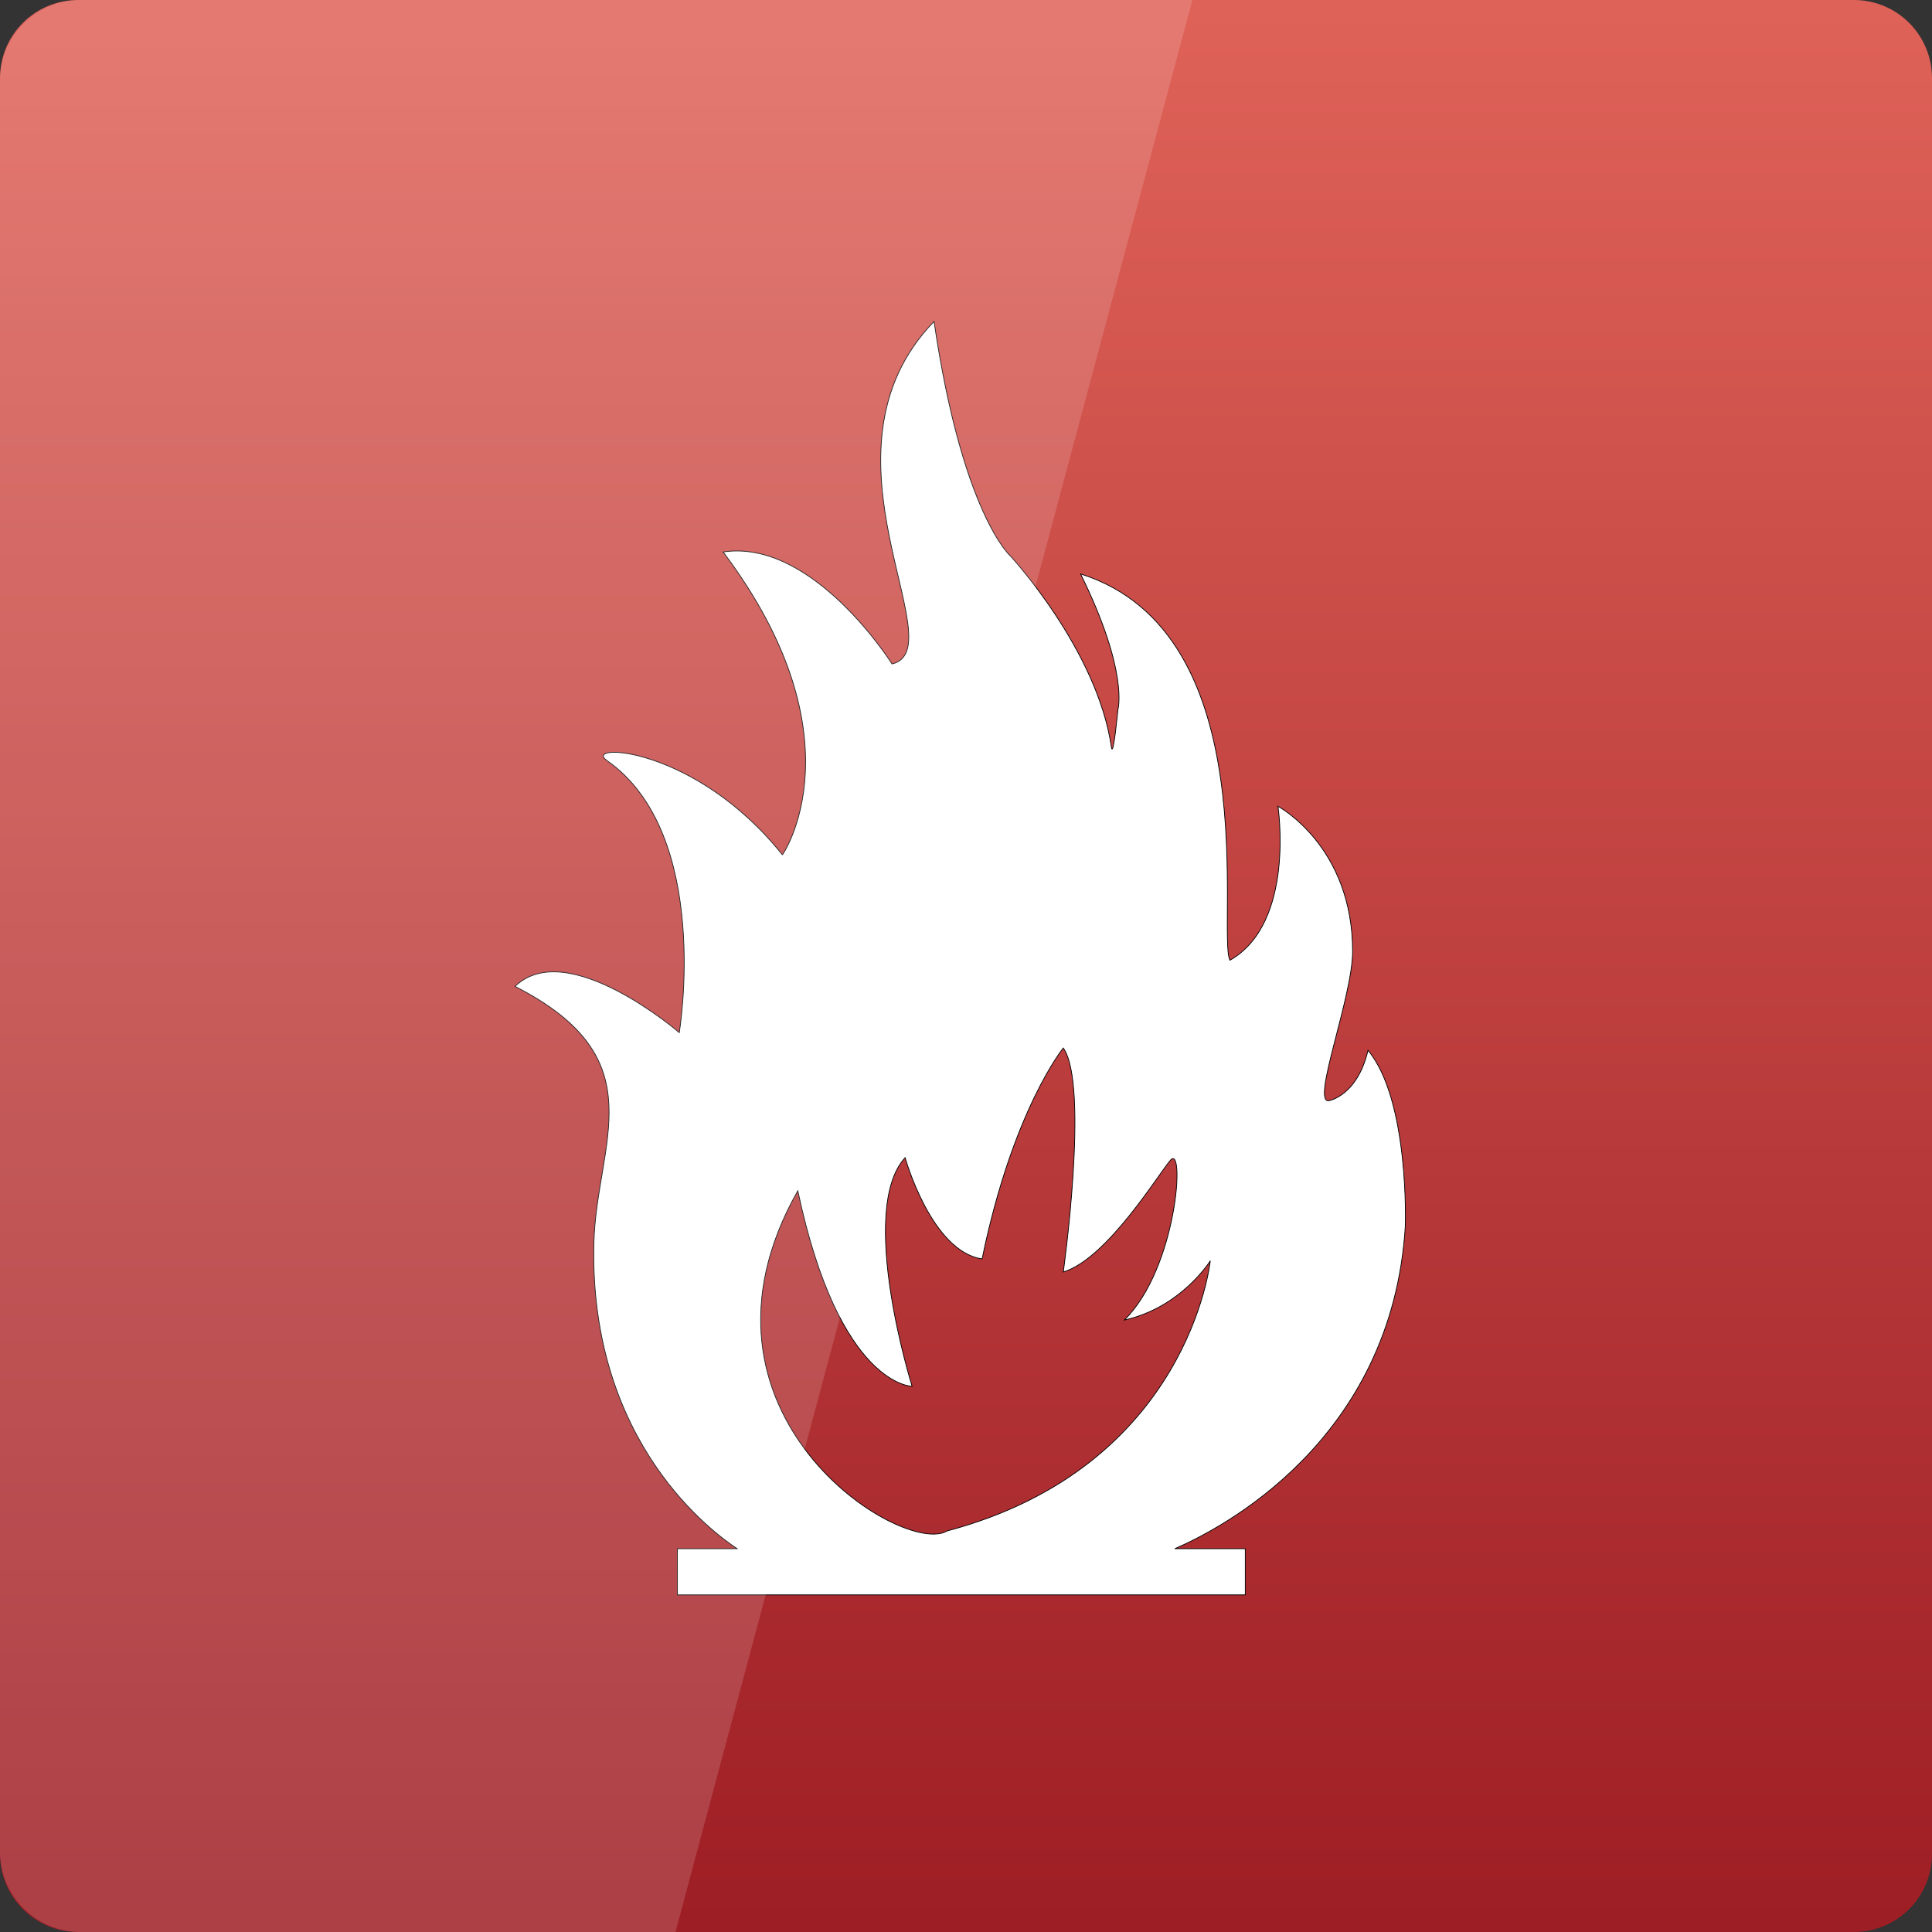 <svg width="16" xmlns="http://www.w3.org/2000/svg" height="16" viewBox="0 0 16 16" xmlns:xlink="http://www.w3.org/1999/xlink">
<rect x="0" y="0" width="16" height="16" fill="#333333" stroke="none"/>
<defs>
<linearGradient gradientTransform="matrix(.333 0 0 .333 0 -334.787)" id="linear0" y1="1053.158" y2="1004.847" gradientUnits="userSpaceOnUse" x2="0">
<stop offset="0" style="stop-color:#9e1e25"/>
<stop offset="1" style="stop-color:#e06359"/>
</linearGradient>
</defs>
<path style="fill:url(#linear0)" d="M 0.648 0 L 15.352 0 C 15.711 0 16 0.289 16 0.648 L 16 15.352 C 16 15.711 15.711 16 15.352 16 L 0.648 16 C 0.289 16 0 15.711 0 15.352 L 0 0.648 C 0 0.289 0.289 0 0.648 0 Z "/>
<g style="fill:#fff">
<path style="fill-rule:evenodd;stroke:#000;stroke-width:.512" d="M 351.034 75.017 C 263.119 165.83 366.169 300.761 322.051 311.389 C 322.051 311.389 267.627 224.762 205.475 234.101 C 302.407 362.914 246.051 444.066 246.373 443.1 C 185.831 367.422 107.899 365.812 125.289 378.049 C 198.068 428.93 175.204 565.794 175.204 565.794 C 175.204 565.794 97.916 499.133 61.849 533.913 C 160.39 584.15 117.882 641.471 116.272 711.352 C 113.052 849.826 199.678 911.656 215.136 921.961 L 173.916 921.961 L 173.916 953.843 L 565.829 953.843 L 565.829 921.961 L 517.202 921.961 C 548.439 908.436 667.269 847.894 676.286 699.115 C 676.286 699.115 679.184 612.489 650.523 578.031 C 643.117 609.59 623.473 612.811 623.473 612.811 C 611.236 614.421 639.896 541.319 639.896 509.76 C 639.896 436.981 588.371 409.608 588.371 409.608 C 588.371 409.608 600.608 490.116 555.202 515.879 C 546.185 496.879 581.609 290.134 452.152 249.236 C 485.643 317.185 477.914 342.948 477.914 342.948 C 477.914 342.948 474.694 377.405 473.406 368.71 C 463.745 301.728 403.847 236.999 403.847 236.999 C 403.847 236.999 370.677 208.338 351.034 75.017 Z M 440.236 576.421 C 458.27 602.184 440.236 730.996 440.236 730.996 C 470.507 721.979 506.575 662.404 514.304 653.709 C 524.287 642.76 518.812 728.098 482.423 764.166 C 521.711 755.471 541.677 723.268 541.677 723.268 C 541.677 723.268 527.185 865.284 360.05 909.724 C 329.779 928.08 170.051 828.572 257 674.963 C 285.661 809.894 335.898 809.894 335.898 809.894 C 335.898 809.894 297.898 688.488 331.068 652.099 C 331.068 652.099 349.101 716.827 384.203 721.979 C 405.457 618.929 440.236 576.421 440.236 576.421 Z " transform="matrix(.012 0 0 .012 3.523 1.762)"/>
<path style="fill-opacity:.149" d="M 0.668 0 C 0.297 0 0 0.297 0 0.668 L 0 15.332 C 0 15.703 0.297 16 0.668 16 L 5.594 16 L 9.875 0 Z "/>
</g>
</svg>

